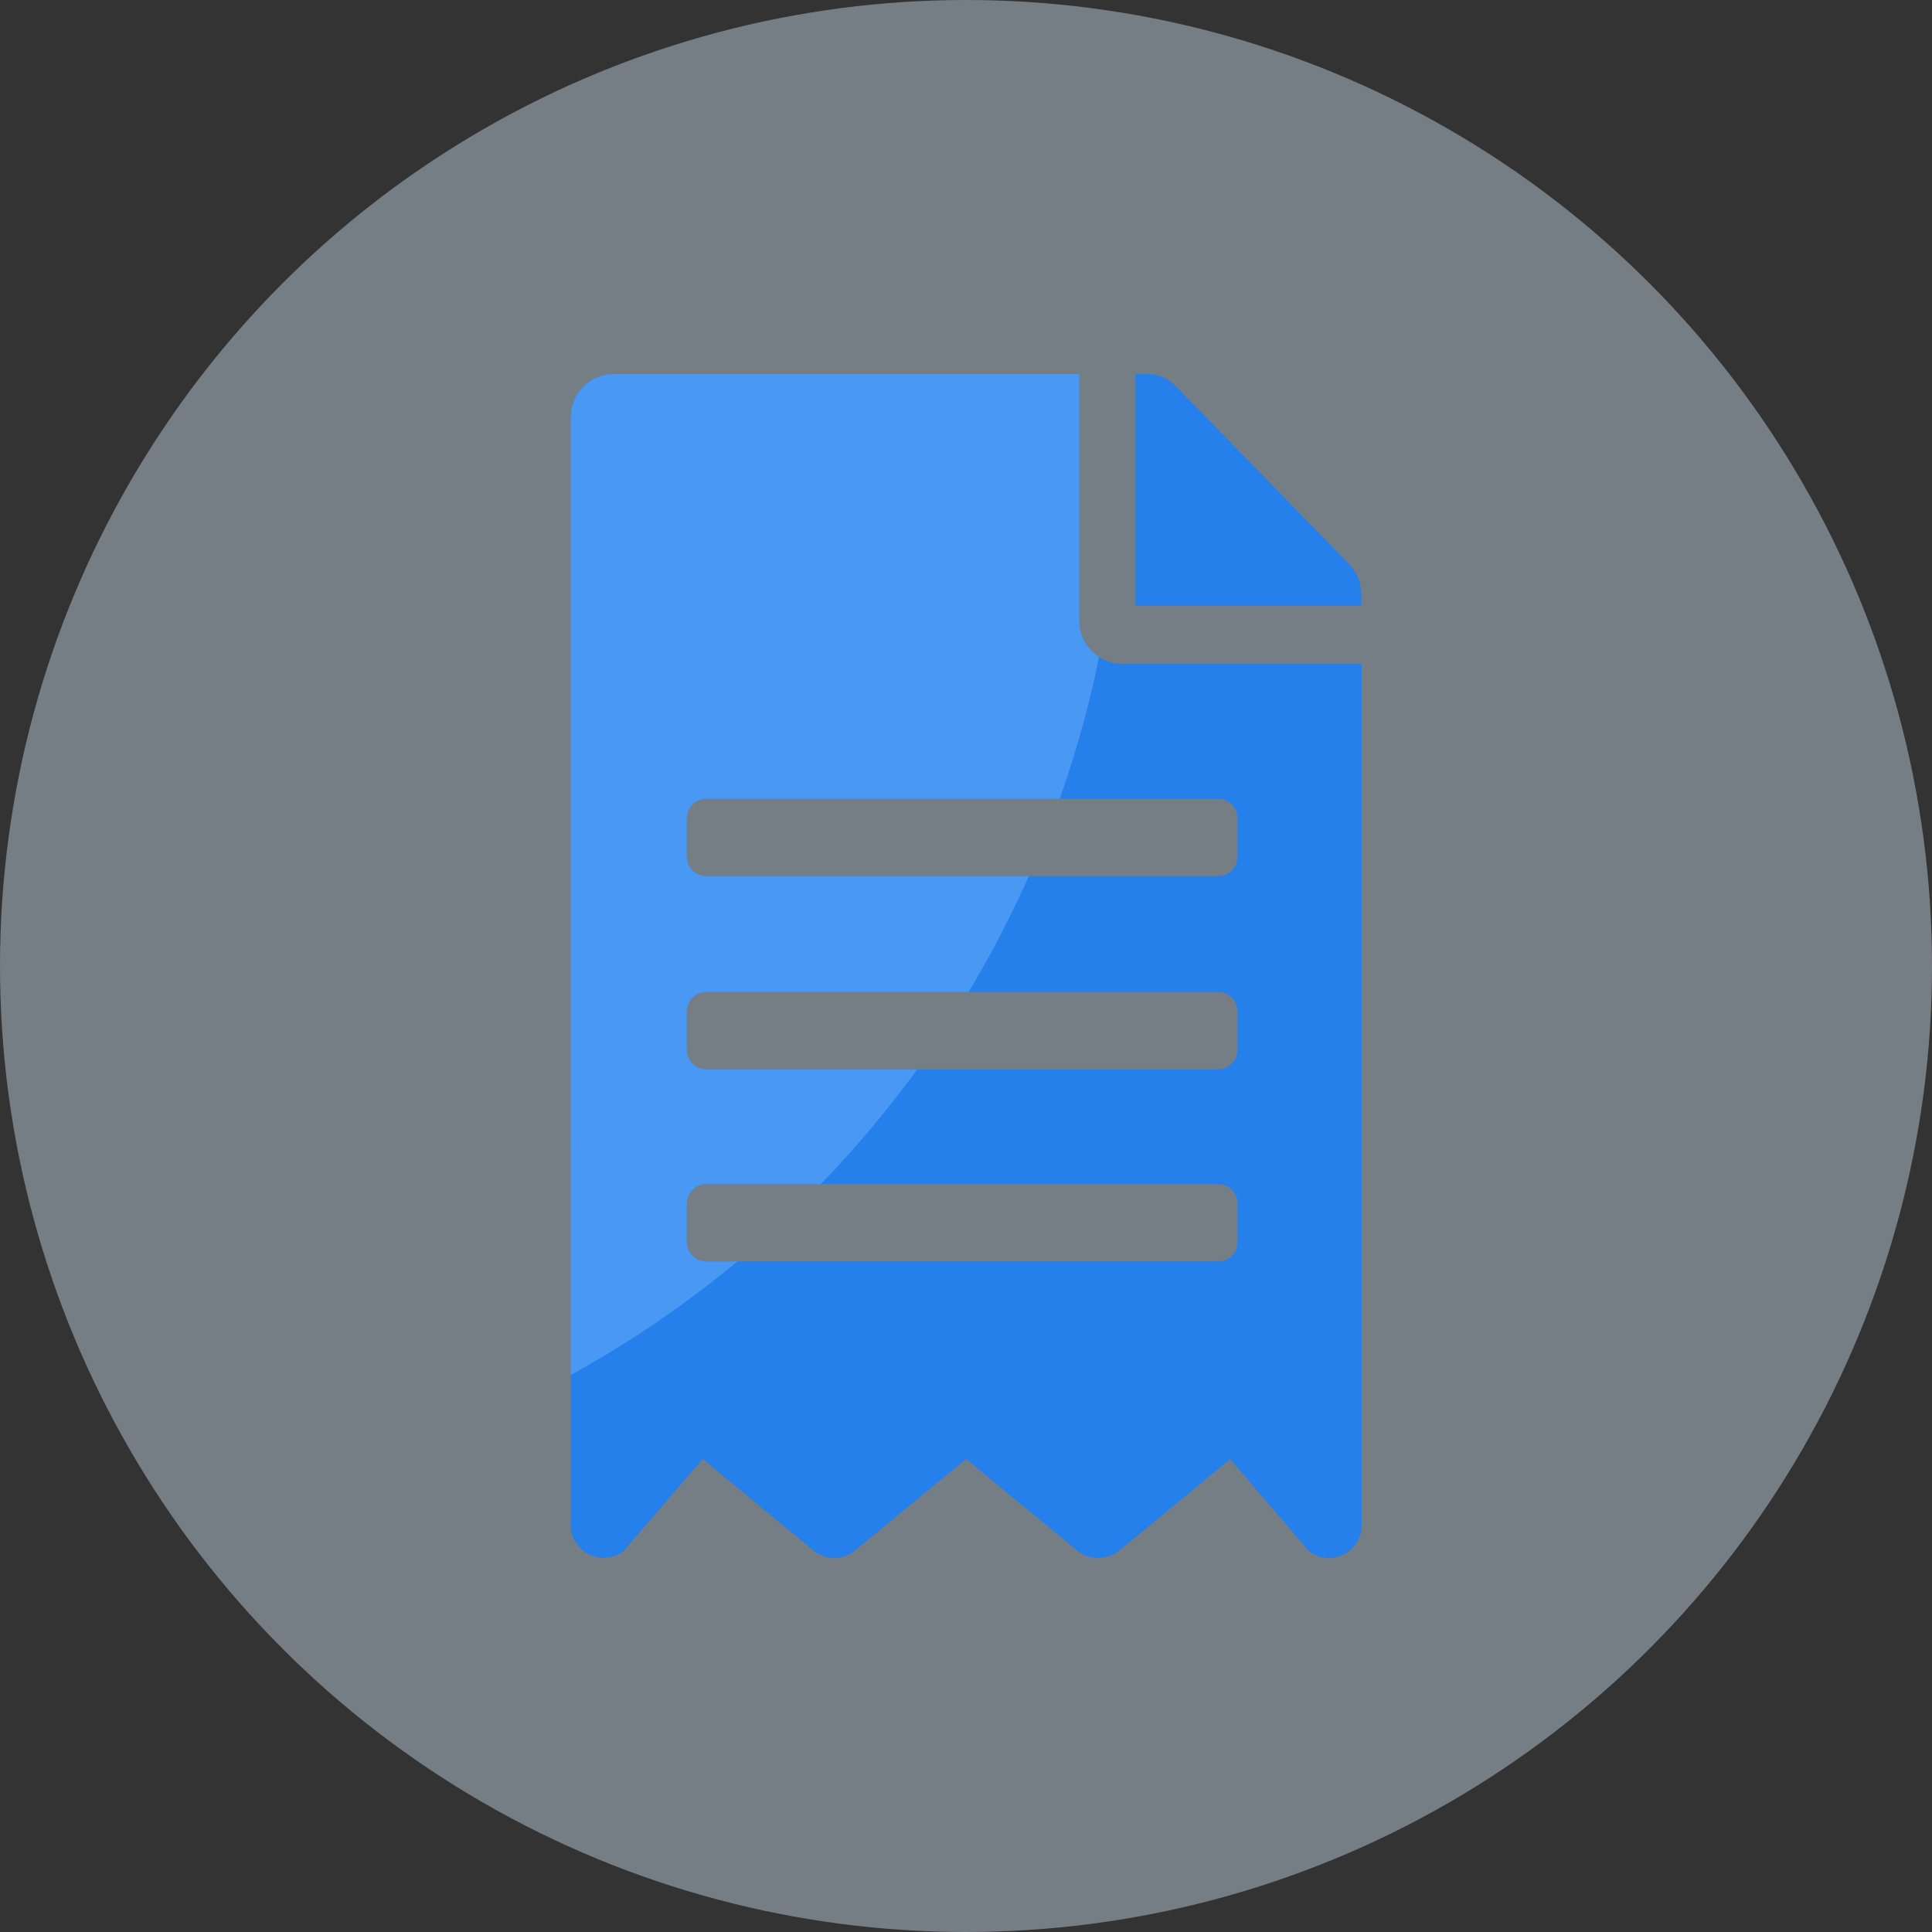<svg xmlns="http://www.w3.org/2000/svg" xmlns:xlink="http://www.w3.org/1999/xlink" width="50" height="50" viewBox="0 0 50 50">
  <rect x="0" y="0" width="50" height="50" fill="#333333" stroke="none"/>
  <defs>
    <clipPath id="clip-path">
      <path id="Subtraction_76" data-name="Subtraction 76" d="M19149.639,21008.646a.848.848,0,0,1-.506-.174l-2.9-2.389-2.9,2.389a.874.874,0,0,1-.512.174.892.892,0,0,1-.512-.174l-2.895-2.389-2.051,2.389a.868.868,0,0,1-.506.168.85.85,0,0,1-.855-.854v-9.8a1.042,1.042,0,0,1,0-.109v-18.75a1.111,1.111,0,0,1,1.1-1.123h12.059v6.375a1.11,1.11,0,0,0,1.1,1.123h6.211v12.375a.9.9,0,0,1,0,.1h0v9.813a.852.852,0,0,1-1.359.686l-2.045-2.389-2.9,2.389A.882.882,0,0,1,19149.639,21008.646Zm-10.133-9.676a.5.5,0,0,0-.5.5v1a.5.5,0,0,0,.5.5h13.244a.5.5,0,0,0,.506-.5v-1a.5.5,0,0,0-.506-.5Zm0-4.973a.5.5,0,0,0-.5.5v1a.5.5,0,0,0,.5.5h13.244a.5.5,0,0,0,.506-.5v-1a.5.5,0,0,0-.506-.5Zm0-5a.5.5,0,0,0-.5.5v1a.5.5,0,0,0,.5.5h13.244a.5.5,0,0,0,.506-.5v-1a.5.5,0,0,0-.506-.5Zm16.955-5h-5.846v-6h.279a1.081,1.081,0,0,1,.77.326l4.477,4.594a1.141,1.141,0,0,1,.32.8v.279Z" transform="translate(-18886.23 -20692.324)" fill="#2680eb"/>
    </clipPath>
  </defs>
  <g id="icon-pengaturan-sarpras-nota-barang" transform="translate(-235 -276)">
    <circle id="Ellipse_1" data-name="Ellipse 1" cx="25" cy="25" r="25" transform="translate(235 276)" fill="#d9eeff" opacity="0.4"/>
    <path id="Subtraction_74" data-name="Subtraction 74" d="M19149.639,21008.646a.848.848,0,0,1-.506-.174l-2.9-2.389-2.9,2.389a.874.874,0,0,1-.512.174.892.892,0,0,1-.512-.174l-2.895-2.389-2.051,2.389a.868.868,0,0,1-.506.168.85.85,0,0,1-.855-.854v-9.8a1.042,1.042,0,0,1,0-.109v-18.75a1.111,1.111,0,0,1,1.1-1.123h12.059v6.375a1.11,1.11,0,0,0,1.1,1.123h6.211v12.375a.9.9,0,0,1,0,.1h0v9.813a.852.852,0,0,1-1.359.686l-2.045-2.389-2.9,2.389A.882.882,0,0,1,19149.639,21008.646Zm-10.133-9.676a.5.5,0,0,0-.5.5v1a.5.5,0,0,0,.5.5h13.244a.5.5,0,0,0,.506-.5v-1a.5.5,0,0,0-.506-.5Zm0-4.973a.5.5,0,0,0-.5.5v1a.5.5,0,0,0,.5.5h13.244a.5.5,0,0,0,.506-.5v-1a.5.5,0,0,0-.506-.5Zm0-5a.5.5,0,0,0-.5.5v1a.5.5,0,0,0,.5.5h13.244a.5.5,0,0,0,.506-.5v-1a.5.5,0,0,0-.506-.5Zm16.955-5h-5.846v-6h.279a1.081,1.081,0,0,1,.77.326l4.477,4.594a1.141,1.141,0,0,1,.32.8v.279Z" transform="translate(-18886.23 -20692.324)" fill="#2680eb"/>
    <g id="Mask_Group_1595" data-name="Mask Group 1595" clip-path="url(#clip-path)">
      <circle id="Ellipse_757" data-name="Ellipse 757" cx="27.5" cy="27.5" r="27.5" transform="translate(209 260)" fill="#6bb1fe" opacity="0.5"/>
    </g>
  </g>
</svg>
